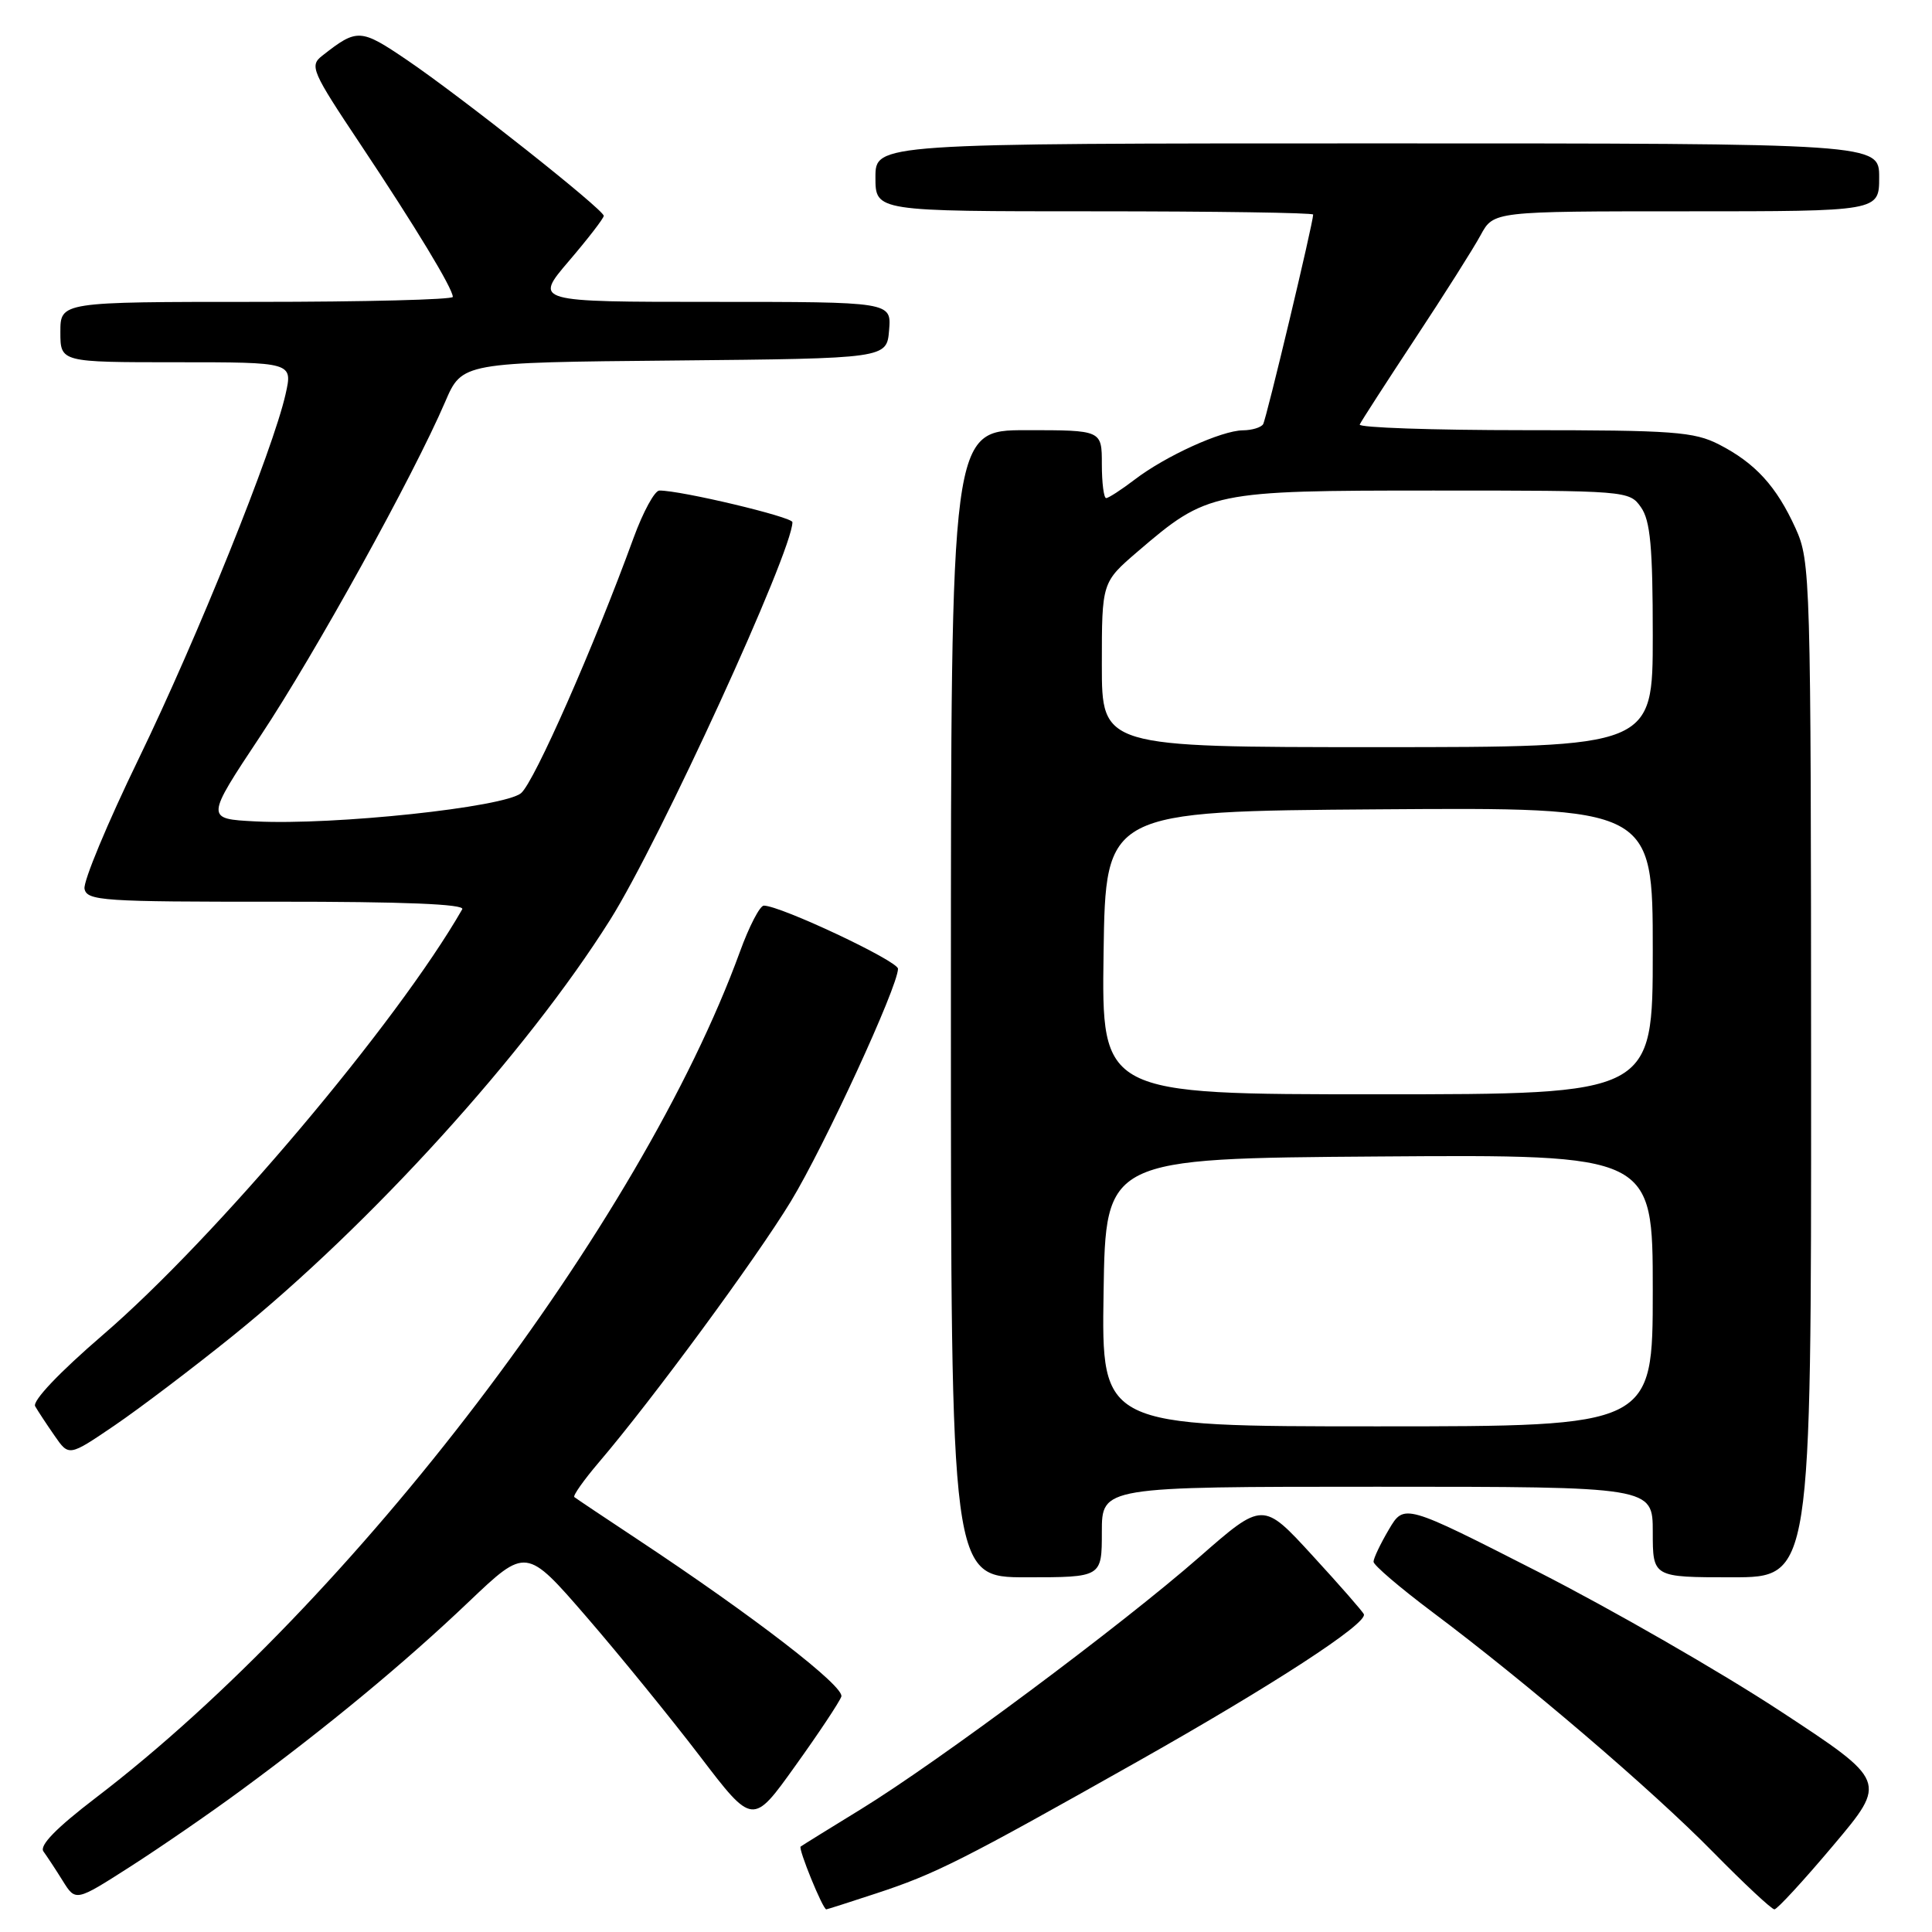 <?xml version="1.0" encoding="UTF-8" standalone="no"?>
<!DOCTYPE svg PUBLIC "-//W3C//DTD SVG 1.1//EN" "http://www.w3.org/Graphics/SVG/1.1/DTD/svg11.dtd" >
<svg xmlns="http://www.w3.org/2000/svg" xmlns:xlink="http://www.w3.org/1999/xlink" version="1.1" viewBox="0 0 256 256">
 <g >
 <path fill="currentColor"
d=" M 116.06 250.90 C 123.95 248.31 127.43 246.56 150.79 233.38 C 168.70 223.27 181.18 215.15 180.72 213.90 C 180.60 213.57 177.54 210.07 173.92 206.13 C 167.34 198.95 167.34 198.95 158.92 206.32 C 148.60 215.36 124.35 233.42 114.09 239.72 C 109.91 242.28 106.32 244.51 106.09 244.68 C 105.74 244.94 109.02 253.00 109.49 253.00 C 109.59 253.00 112.55 252.06 116.06 250.90 Z  M 242.93 244.51 C 250.08 236.03 250.08 236.03 235.79 226.66 C 227.93 221.51 213.53 213.23 203.78 208.26 C 186.06 199.23 186.06 199.23 184.03 202.67 C 182.91 204.57 182.00 206.48 182.00 206.94 C 182.00 207.39 185.49 210.37 189.75 213.57 C 202.22 222.91 218.92 237.19 226.97 245.39 C 231.09 249.58 234.75 253.00 235.12 253.00 C 235.48 253.00 239.00 249.18 242.93 244.51 Z  M 32.00 237.18 C 43.37 228.82 53.68 220.29 62.11 212.25 C 69.72 205.01 69.72 205.01 77.72 214.25 C 82.12 219.34 88.87 227.64 92.73 232.69 C 99.74 241.88 99.74 241.88 105.37 234.00 C 108.48 229.67 111.22 225.54 111.48 224.81 C 111.94 223.48 99.92 214.20 84.50 203.99 C 80.10 201.08 76.32 198.55 76.10 198.37 C 75.89 198.19 77.35 196.12 79.35 193.77 C 86.42 185.49 100.15 166.82 104.78 159.21 C 109.25 151.85 118.97 130.75 118.99 128.37 C 119.00 127.34 103.41 120.00 101.21 120.00 C 100.69 120.00 99.26 122.75 98.04 126.12 C 84.92 162.09 46.82 212.14 12.70 238.21 C 7.44 242.23 5.18 244.55 5.76 245.33 C 6.23 245.98 7.39 247.73 8.32 249.23 C 10.03 251.97 10.03 251.97 17.26 247.34 C 21.24 244.79 27.88 240.22 32.00 237.18 Z  M 146.00 203.00 C 146.00 197.00 146.00 197.00 182.50 197.00 C 219.00 197.00 219.00 197.00 219.00 203.00 C 219.00 209.00 219.00 209.00 229.50 209.00 C 240.00 209.00 240.00 209.00 239.98 141.75 C 239.96 76.22 239.90 74.38 237.92 70.00 C 235.39 64.43 232.59 61.37 227.79 58.90 C 224.47 57.20 221.74 57.00 201.96 57.00 C 189.79 57.00 179.98 56.66 180.17 56.25 C 180.35 55.84 183.65 50.73 187.50 44.89 C 191.35 39.06 195.27 32.87 196.20 31.14 C 197.91 28.00 197.91 28.00 223.45 28.00 C 249.00 28.00 249.00 28.00 249.00 23.50 C 249.00 19.00 249.00 19.00 182.50 19.00 C 116.00 19.00 116.00 19.00 116.00 23.50 C 116.00 28.00 116.00 28.00 145.00 28.00 C 160.95 28.00 174.00 28.19 174.00 28.43 C 174.00 29.54 167.80 55.51 167.37 56.21 C 167.10 56.64 165.90 57.01 164.69 57.02 C 161.86 57.05 154.44 60.42 150.35 63.55 C 148.58 64.90 146.88 66.00 146.57 66.00 C 146.26 66.00 146.00 63.98 146.00 61.50 C 146.00 57.00 146.00 57.00 136.00 57.00 C 126.00 57.00 126.00 57.00 126.00 133.00 C 126.00 209.00 126.00 209.00 136.00 209.00 C 146.00 209.00 146.00 209.00 146.00 203.00 Z  M 30.83 177.02 C 49.09 162.29 69.73 139.54 80.84 121.89 C 87.38 111.51 105.00 73.06 105.00 69.19 C 105.00 68.50 90.22 64.98 87.37 65.00 C 86.75 65.00 85.22 67.81 83.96 71.25 C 78.69 85.71 70.80 103.61 69.05 105.09 C 66.83 106.97 44.29 109.37 33.86 108.84 C 27.22 108.50 27.22 108.50 34.52 97.50 C 41.80 86.53 54.75 63.10 58.99 53.24 C 61.23 48.03 61.23 48.03 89.37 47.77 C 117.50 47.50 117.50 47.50 117.81 43.75 C 118.12 40.00 118.12 40.00 94.44 40.00 C 70.76 40.00 70.76 40.00 75.38 34.59 C 77.92 31.62 80.00 28.92 80.00 28.60 C 80.00 27.78 61.18 12.88 53.97 7.98 C 47.75 3.76 47.34 3.74 42.69 7.39 C 40.99 8.72 41.30 9.44 47.78 19.15 C 55.05 30.06 60.00 38.23 60.00 39.34 C 60.00 39.70 48.30 40.00 34.00 40.00 C 8.00 40.00 8.00 40.00 8.00 44.00 C 8.00 48.00 8.00 48.00 23.39 48.00 C 38.79 48.00 38.79 48.00 37.84 52.23 C 36.18 59.61 26.17 84.46 18.38 100.53 C 14.24 109.06 11.01 116.81 11.20 117.77 C 11.51 119.36 13.61 119.50 36.68 119.48 C 53.45 119.47 61.64 119.80 61.25 120.48 C 52.61 135.55 28.53 164.07 13.61 176.90 C 7.85 181.86 4.26 185.64 4.66 186.34 C 5.03 186.98 6.18 188.73 7.23 190.24 C 9.13 192.99 9.13 192.99 15.15 188.90 C 18.46 186.65 25.52 181.30 30.83 177.02 Z  M 146.23 171.25 C 146.50 153.50 146.50 153.50 182.75 153.24 C 219.00 152.98 219.00 152.98 219.00 170.99 C 219.00 189.00 219.00 189.00 182.48 189.00 C 145.95 189.00 145.95 189.00 146.23 171.25 Z  M 146.23 126.25 C 146.50 107.50 146.50 107.50 182.75 107.24 C 219.00 106.98 219.00 106.98 219.00 125.99 C 219.00 145.00 219.00 145.00 182.48 145.00 C 145.96 145.00 145.96 145.00 146.23 126.25 Z  M 146.00 88.08 C 146.00 77.16 146.00 77.16 150.75 73.08 C 160.02 65.13 160.65 65.00 189.93 65.00 C 215.62 65.00 215.90 65.02 217.44 67.22 C 218.68 68.99 219.00 72.47 219.00 84.22 C 219.00 99.00 219.00 99.00 182.50 99.00 C 146.00 99.00 146.00 99.00 146.00 88.08 Z "/>
</g>
</svg>